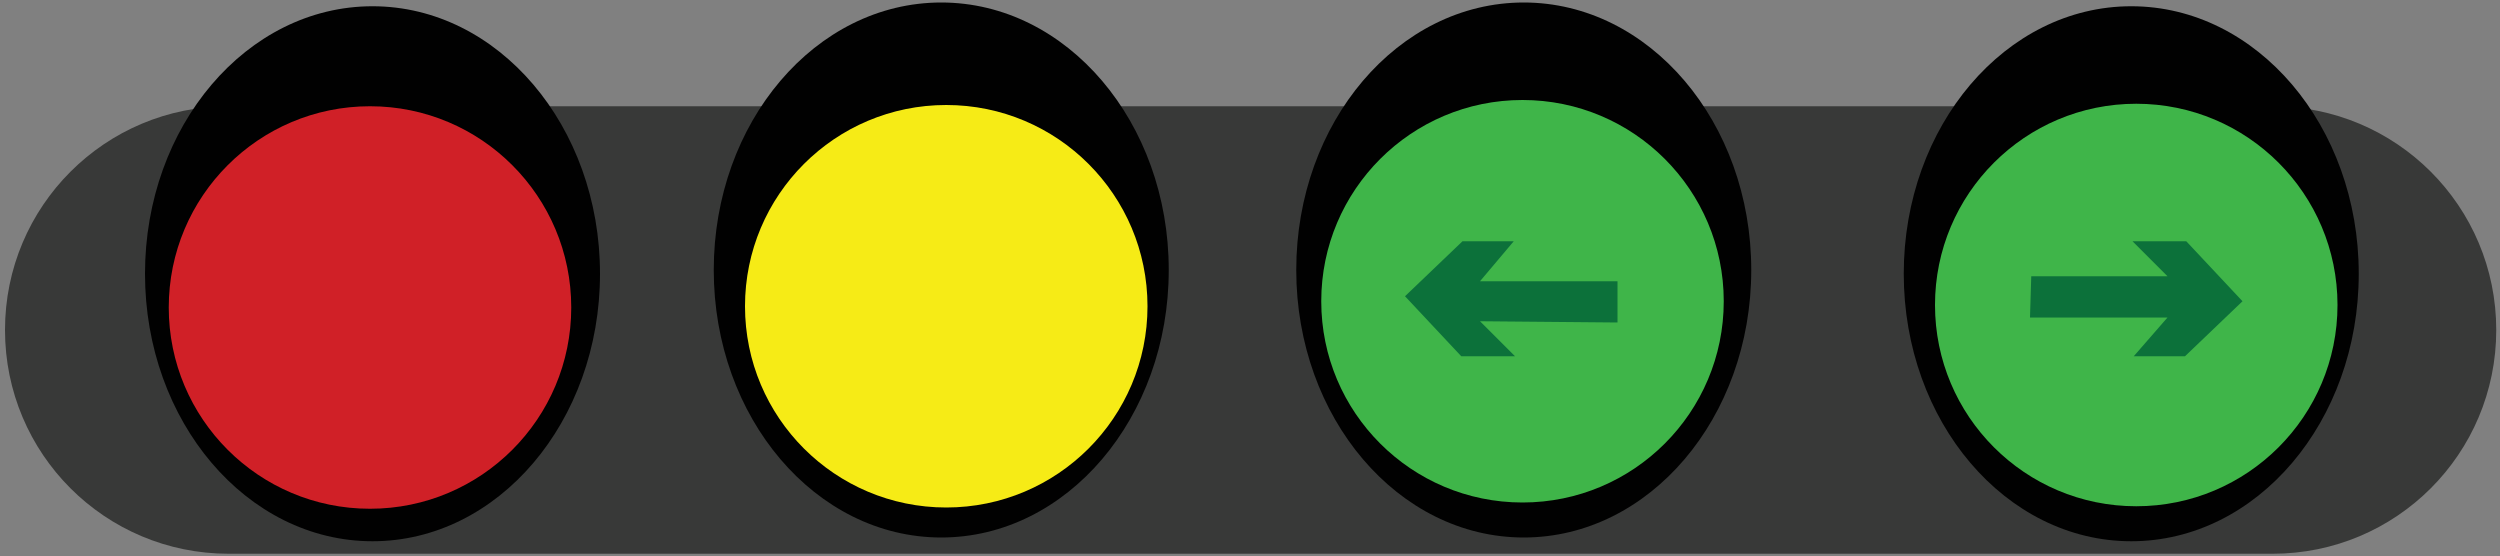 <?xml version="1.0" encoding="utf-8"?>
<!-- Generator: Adobe Illustrator 18.1.1, SVG Export Plug-In . SVG Version: 6.00 Build 0)  -->
<svg version="1.1" id="图层_1" xmlns="http://www.w3.org/2000/svg" xmlns:xlink="http://www.w3.org/1999/xlink" x="0px" y="0px"
	 width="200" height="44.5" enable-background="new 0 0 200 44.5" xml:space="preserve">
<rect width="100%" height="100%" fill="#808080" stroke="none"/>
<path fill="#383938" d="M181.8,44.3H18.3c-9.9,0-17.9-8-17.9-17.9l0,0c0-9.9,8-17.9,17.9-17.9h163.5c9.9,0,17.9,8,17.9,17.9l0,0
	C199.7,36.3,191.7,44.3,181.8,44.3z"/>
<ellipse fill="#010101" cx="29.8" cy="21.9" rx="18.2" ry="21.4"/>
<ellipse fill="#010101" cx="121.9" cy="21.6" rx="18.2" ry="21.4"/>
<circle fill="#D02027" cx="29.6" cy="24.6" r="16.1"/>
<circle fill="#3FB549" cx="121.8" cy="24.1" r="16.1"/>
<ellipse fill="#010101" cx="170.5" cy="21.9" rx="18.2" ry="21.4"/>
<circle fill="#3FB549" cx="170.9" cy="24.4" r="16.1"/>
<ellipse fill="#010101" cx="75.3" cy="21.6" rx="18.2" ry="21.4"/>
<circle fill="#F6EB16" cx="75.7" cy="24.5" r="16.1"/>
<polygon fill="#0C713A" stroke="#FFFFFF" stroke-width="3.685039e-003" stroke-miterlimit="2.414" points="129.4,25.8 118.4,25.7 
	121.2,28.5 116.9,28.5 112.4,23.7 117,19.3 121.1,19.3 118.4,22.5 129.4,22.5 "/>
<polygon fill="#0C713A" stroke="#FFFFFF" stroke-width="3.685039e-003" stroke-miterlimit="2.414" points="162.5,22.1 173.4,22.1 
	170.6,19.3 174.9,19.3 179.4,24.1 174.8,28.5 170.7,28.5 173.4,25.4 162.4,25.4 "/>
</svg>
